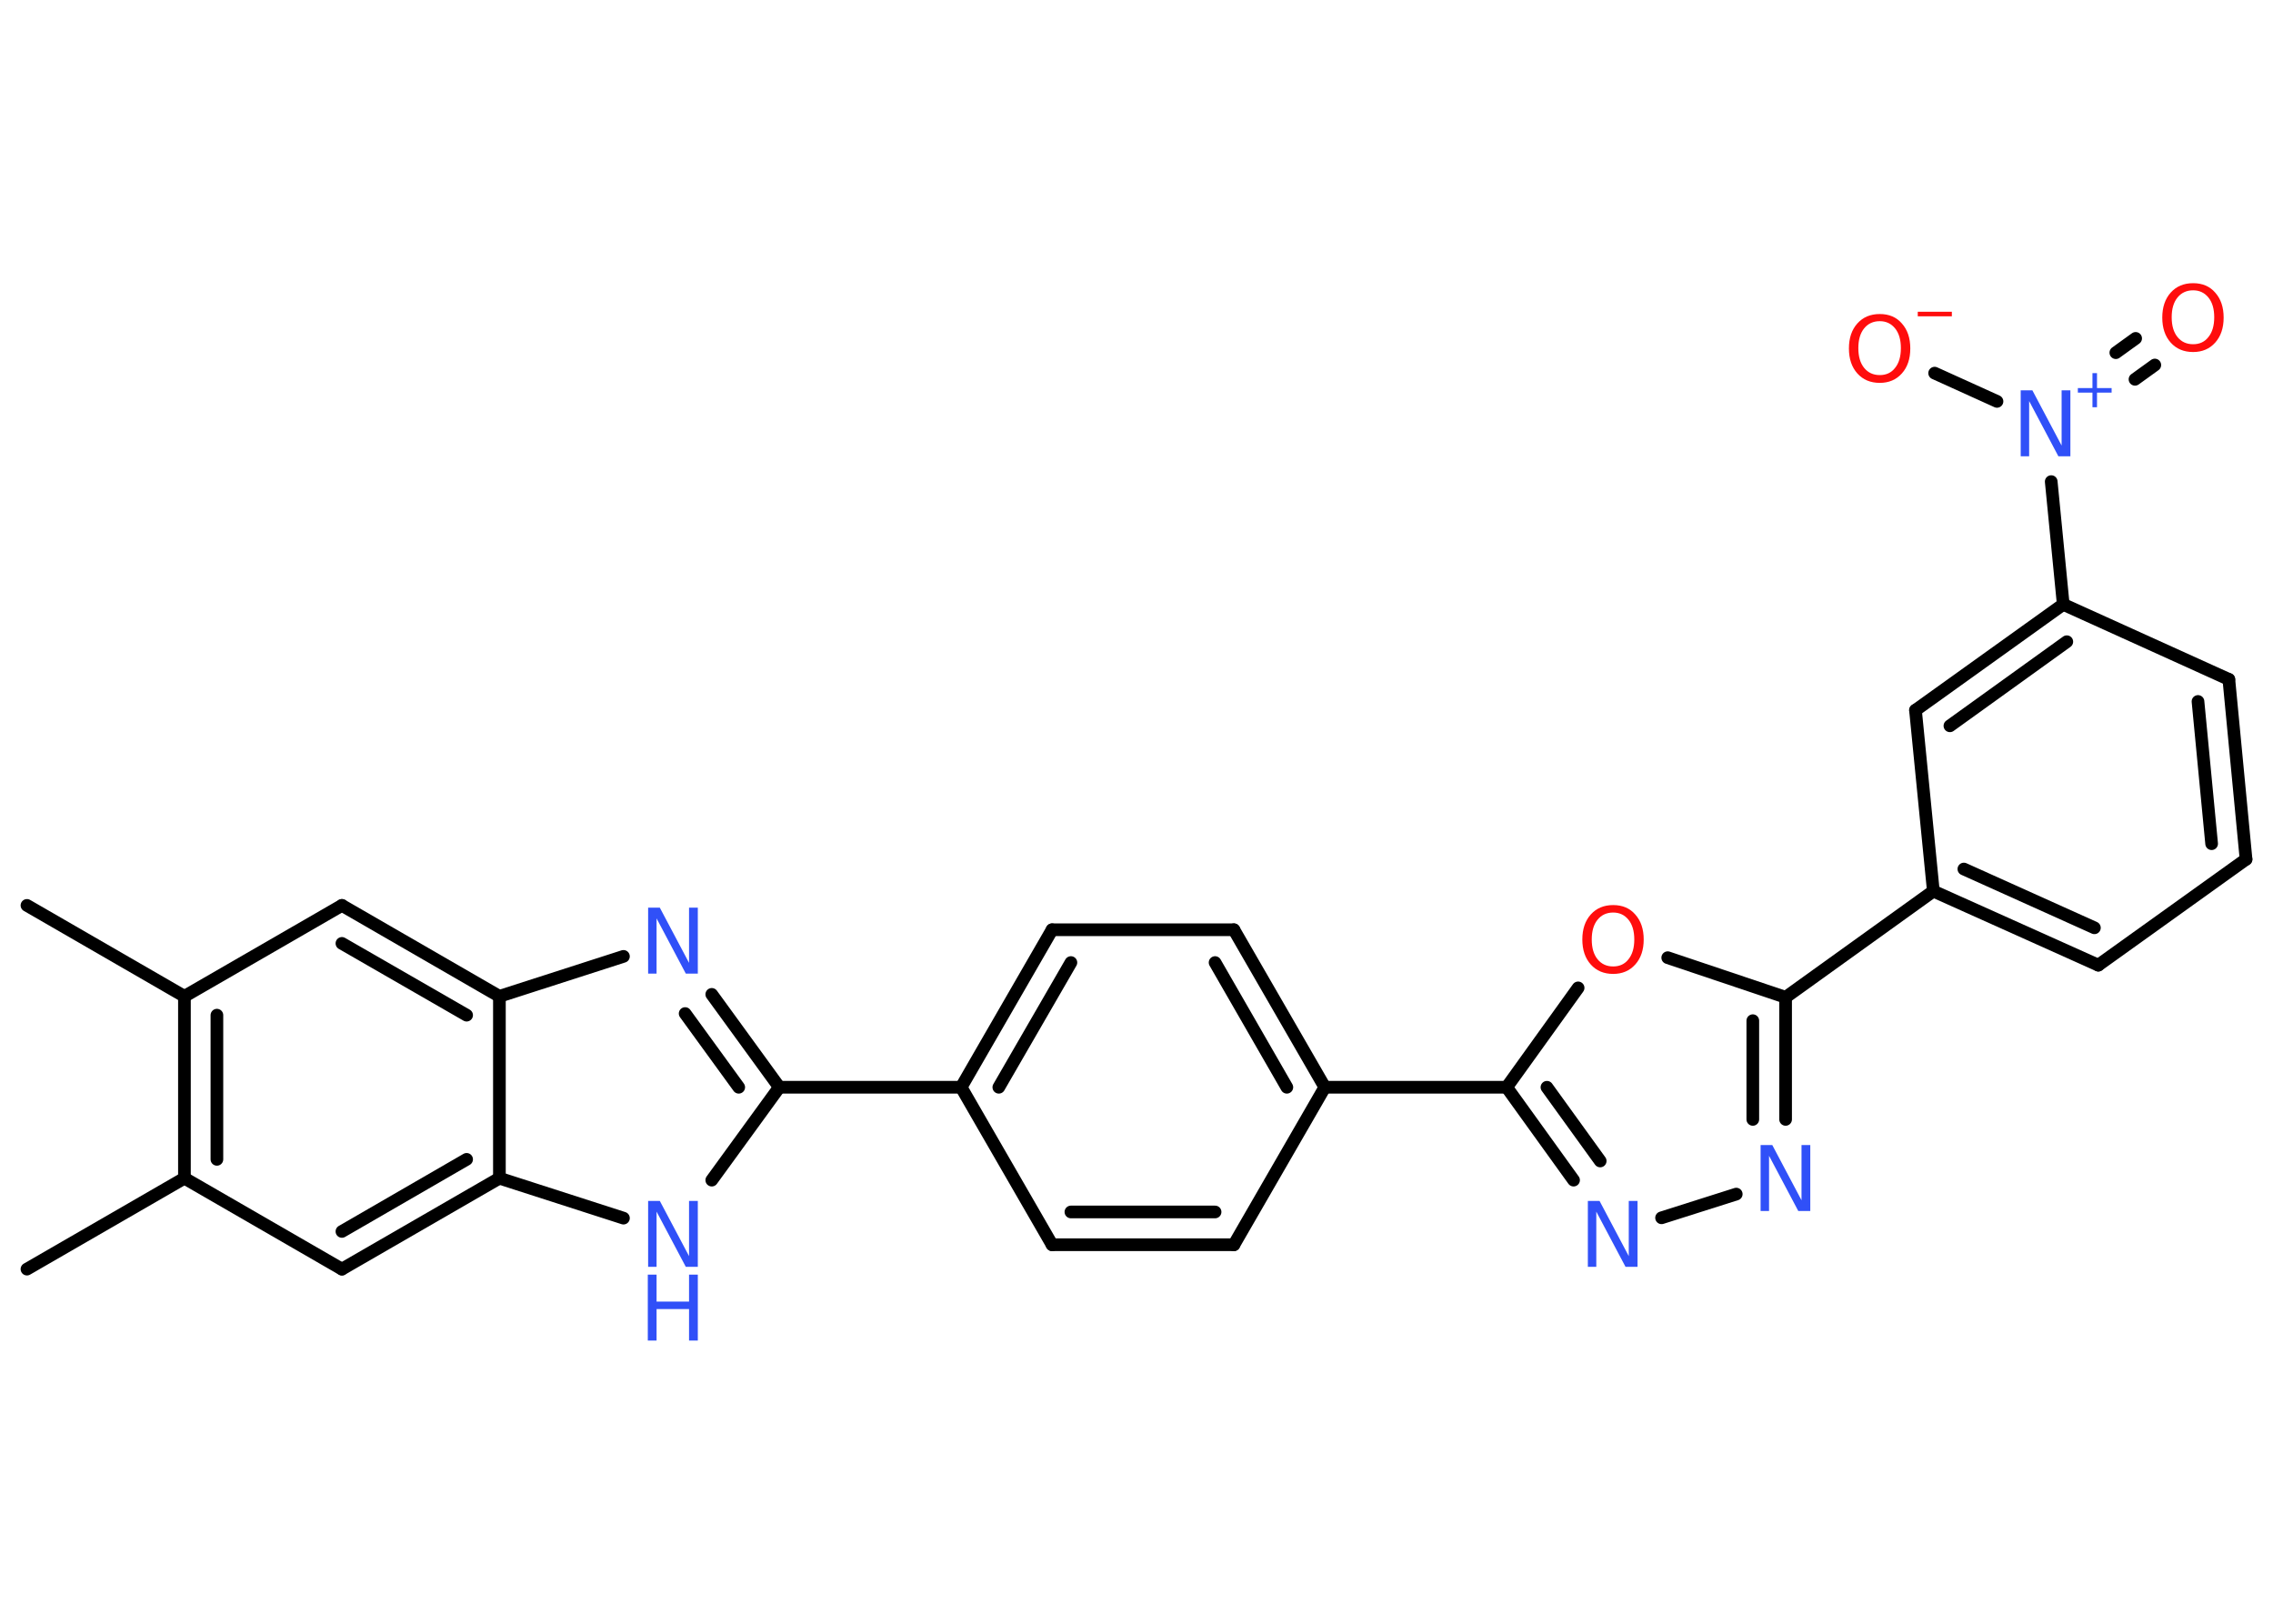 <?xml version='1.0' encoding='UTF-8'?>
<!DOCTYPE svg PUBLIC "-//W3C//DTD SVG 1.1//EN" "http://www.w3.org/Graphics/SVG/1.1/DTD/svg11.dtd">
<svg version='1.2' xmlns='http://www.w3.org/2000/svg' xmlns:xlink='http://www.w3.org/1999/xlink' width='70.0mm' height='50.0mm' viewBox='0 0 70.0 50.0'>
  <desc>Generated by the Chemistry Development Kit (http://github.com/cdk)</desc>
  <g stroke-linecap='round' stroke-linejoin='round' stroke='#000000' stroke-width='.39' fill='#3050F8'>
    <rect x='.0' y='.0' width='70.0' height='50.0' fill='#FFFFFF' stroke='none'/>
    <g id='mol1' class='mol'>
      <line id='mol1bnd1' class='bond' x1='.83' y1='27.88' x2='5.68' y2='30.68'/>
      <line id='mol1bnd2' class='bond' x1='5.68' y1='30.68' x2='10.53' y2='27.88'/>
      <g id='mol1bnd3' class='bond'>
        <line x1='15.38' y1='30.68' x2='10.53' y2='27.88'/>
        <line x1='14.37' y1='31.26' x2='10.53' y2='29.05'/>
      </g>
      <line id='mol1bnd4' class='bond' x1='15.38' y1='30.68' x2='19.2' y2='29.45'/>
      <g id='mol1bnd5' class='bond'>
        <line x1='24.0' y1='33.48' x2='21.92' y2='30.62'/>
        <line x1='22.75' y1='33.48' x2='21.1' y2='31.21'/>
      </g>
      <line id='mol1bnd6' class='bond' x1='24.0' y1='33.48' x2='29.6' y2='33.48'/>
      <g id='mol1bnd7' class='bond'>
        <line x1='32.4' y1='28.63' x2='29.6' y2='33.48'/>
        <line x1='32.98' y1='29.64' x2='30.76' y2='33.48'/>
      </g>
      <line id='mol1bnd8' class='bond' x1='32.4' y1='28.63' x2='38.0' y2='28.63'/>
      <g id='mol1bnd9' class='bond'>
        <line x1='40.8' y1='33.48' x2='38.0' y2='28.63'/>
        <line x1='39.63' y1='33.48' x2='37.42' y2='29.64'/>
      </g>
      <line id='mol1bnd10' class='bond' x1='40.8' y1='33.48' x2='46.4' y2='33.48'/>
      <g id='mol1bnd11' class='bond'>
        <line x1='46.4' y1='33.48' x2='48.46' y2='36.34'/>
        <line x1='47.64' y1='33.48' x2='49.28' y2='35.75'/>
      </g>
      <line id='mol1bnd12' class='bond' x1='51.17' y1='37.5' x2='53.47' y2='36.77'/>
      <g id='mol1bnd13' class='bond'>
        <line x1='54.99' y1='34.47' x2='54.99' y2='30.71'/>
        <line x1='53.98' y1='34.47' x2='53.98' y2='31.43'/>
      </g>
      <line id='mol1bnd14' class='bond' x1='54.99' y1='30.71' x2='59.54' y2='27.44'/>
      <g id='mol1bnd15' class='bond'>
        <line x1='59.54' y1='27.44' x2='64.62' y2='29.72'/>
        <line x1='60.48' y1='26.76' x2='64.5' y2='28.57'/>
      </g>
      <line id='mol1bnd16' class='bond' x1='64.62' y1='29.72' x2='69.17' y2='26.46'/>
      <g id='mol1bnd17' class='bond'>
        <line x1='69.17' y1='26.46' x2='68.64' y2='20.92'/>
        <line x1='68.11' y1='25.98' x2='67.69' y2='21.6'/>
      </g>
      <line id='mol1bnd18' class='bond' x1='68.64' y1='20.92' x2='63.54' y2='18.61'/>
      <line id='mol1bnd19' class='bond' x1='63.54' y1='18.61' x2='63.17' y2='14.83'/>
      <g id='mol1bnd20' class='bond'>
        <line x1='65.16' y1='10.86' x2='65.77' y2='10.42'/>
        <line x1='65.75' y1='11.68' x2='66.36' y2='11.24'/>
      </g>
      <line id='mol1bnd21' class='bond' x1='61.5' y1='12.36' x2='59.58' y2='11.49'/>
      <g id='mol1bnd22' class='bond'>
        <line x1='63.54' y1='18.61' x2='58.99' y2='21.87'/>
        <line x1='63.65' y1='19.76' x2='60.05' y2='22.35'/>
      </g>
      <line id='mol1bnd23' class='bond' x1='59.54' y1='27.44' x2='58.99' y2='21.87'/>
      <line id='mol1bnd24' class='bond' x1='54.99' y1='30.71' x2='51.36' y2='29.49'/>
      <line id='mol1bnd25' class='bond' x1='46.4' y1='33.48' x2='48.6' y2='30.42'/>
      <line id='mol1bnd26' class='bond' x1='40.8' y1='33.48' x2='38.0' y2='38.33'/>
      <g id='mol1bnd27' class='bond'>
        <line x1='32.4' y1='38.33' x2='38.0' y2='38.33'/>
        <line x1='32.98' y1='37.32' x2='37.42' y2='37.32'/>
      </g>
      <line id='mol1bnd28' class='bond' x1='29.6' y1='33.48' x2='32.4' y2='38.33'/>
      <line id='mol1bnd29' class='bond' x1='24.0' y1='33.48' x2='21.92' y2='36.34'/>
      <line id='mol1bnd30' class='bond' x1='19.2' y1='37.51' x2='15.38' y2='36.28'/>
      <line id='mol1bnd31' class='bond' x1='15.38' y1='30.68' x2='15.38' y2='36.28'/>
      <g id='mol1bnd32' class='bond'>
        <line x1='10.53' y1='39.08' x2='15.38' y2='36.28'/>
        <line x1='10.53' y1='37.92' x2='14.37' y2='35.7'/>
      </g>
      <line id='mol1bnd33' class='bond' x1='10.53' y1='39.08' x2='5.68' y2='36.28'/>
      <g id='mol1bnd34' class='bond'>
        <line x1='5.68' y1='30.68' x2='5.68' y2='36.28'/>
        <line x1='6.68' y1='31.26' x2='6.68' y2='35.7'/>
      </g>
      <line id='mol1bnd35' class='bond' x1='5.68' y1='36.28' x2='.83' y2='39.08'/>
      <path id='mol1atm5' class='atom' d='M19.95 27.95h.37l.9 1.7v-1.7h.27v2.03h-.37l-.9 -1.7v1.7h-.26v-2.03z' stroke='none'/>
      <path id='mol1atm12' class='atom' d='M48.89 36.98h.37l.9 1.7v-1.7h.27v2.03h-.37l-.9 -1.7v1.7h-.26v-2.03z' stroke='none'/>
      <path id='mol1atm13' class='atom' d='M54.21 35.26h.37l.9 1.7v-1.7h.27v2.03h-.37l-.9 -1.7v1.7h-.26v-2.03z' stroke='none'/>
      <g id='mol1atm20' class='atom'>
        <path d='M62.22 12.02h.37l.9 1.7v-1.7h.27v2.03h-.37l-.9 -1.7v1.7h-.26v-2.03z' stroke='none'/>
        <path d='M64.58 11.49v.46h.45v.14h-.45v.45h-.14v-.45h-.45v-.14h.45v-.46h.14z' stroke='none'/>
      </g>
      <path id='mol1atm21' class='atom' d='M67.54 8.94q-.3 .0 -.48 .22q-.18 .22 -.18 .61q.0 .39 .18 .61q.18 .22 .48 .22q.3 .0 .47 -.22q.18 -.22 .18 -.61q.0 -.39 -.18 -.61q-.18 -.22 -.47 -.22zM67.54 8.72q.43 .0 .68 .29q.26 .29 .26 .77q.0 .48 -.26 .77q-.26 .29 -.68 .29q-.43 .0 -.69 -.29q-.26 -.29 -.26 -.77q.0 -.48 .26 -.77q.26 -.29 .69 -.29z' stroke='none' fill='#FF0D0D'/>
      <g id='mol1atm22' class='atom'>
        <path d='M57.89 9.89q-.3 .0 -.48 .22q-.18 .22 -.18 .61q.0 .39 .18 .61q.18 .22 .48 .22q.3 .0 .47 -.22q.18 -.22 .18 -.61q.0 -.39 -.18 -.61q-.18 -.22 -.47 -.22zM57.89 9.67q.43 .0 .68 .29q.26 .29 .26 .77q.0 .48 -.26 .77q-.26 .29 -.68 .29q-.43 .0 -.69 -.29q-.26 -.29 -.26 -.77q.0 -.48 .26 -.77q.26 -.29 .69 -.29z' stroke='none' fill='#FF0D0D'/>
        <path d='M59.06 9.6h1.05v.14h-1.05v-.14z' stroke='none' fill='#FF0D0D'/>
      </g>
      <path id='mol1atm24' class='atom' d='M49.68 28.1q-.3 .0 -.48 .22q-.18 .22 -.18 .61q.0 .39 .18 .61q.18 .22 .48 .22q.3 .0 .47 -.22q.18 -.22 .18 -.61q.0 -.39 -.18 -.61q-.18 -.22 -.47 -.22zM49.68 27.87q.43 .0 .68 .29q.26 .29 .26 .77q.0 .48 -.26 .77q-.26 .29 -.68 .29q-.43 .0 -.69 -.29q-.26 -.29 -.26 -.77q.0 -.48 .26 -.77q.26 -.29 .69 -.29z' stroke='none' fill='#FF0D0D'/>
      <g id='mol1atm27' class='atom'>
        <path d='M19.95 36.98h.37l.9 1.7v-1.7h.27v2.03h-.37l-.9 -1.7v1.7h-.26v-2.03z' stroke='none'/>
        <path d='M19.95 39.25h.27v.83h1.0v-.83h.27v2.03h-.27v-.97h-1.0v.97h-.27v-2.03z' stroke='none'/>
      </g>
    </g>
  </g>
</svg>
